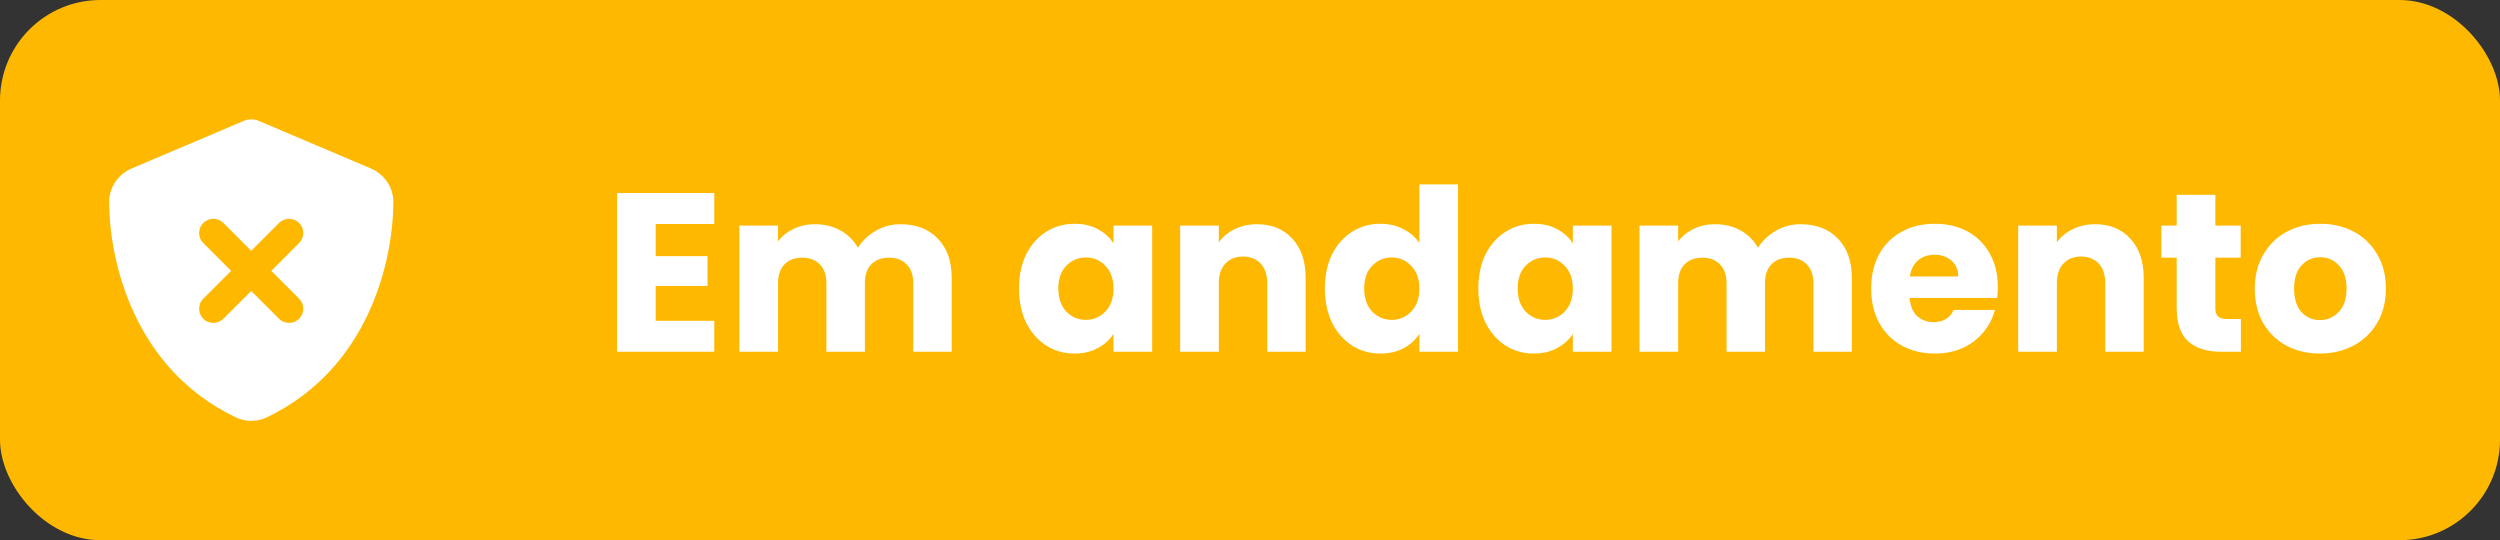 <svg width="199" height="43" viewBox="0 0 199 43" fill="none" xmlns="http://www.w3.org/2000/svg">
<rect x="0" y="0" width="199" height="43" fill="#333333" stroke="none"/>
<rect width="199" height="43" rx="8" fill="#FFB800"/>
<g clip-path="url(#clip0_455_427)">
<path d="M20.632 9.637C20.434 9.547 20.221 9.5 20 9.5C19.779 9.5 19.566 9.547 19.368 9.637L10.493 13.403C9.456 13.841 8.683 14.864 8.688 16.099C8.712 20.774 10.635 29.329 18.756 33.217C19.543 33.594 20.457 33.594 21.244 33.217C29.365 29.329 31.288 20.774 31.312 16.099C31.317 14.864 30.544 13.841 29.507 13.403L20.632 9.637ZM16.182 17.748C16.625 17.305 17.342 17.305 17.78 17.748L19.995 19.963L22.21 17.748C22.654 17.305 23.37 17.305 23.808 17.748C24.247 18.191 24.251 18.908 23.808 19.346L21.593 21.561L23.808 23.776C24.251 24.22 24.251 24.936 23.808 25.374C23.365 25.813 22.649 25.817 22.21 25.374L19.995 23.159L17.78 25.374C17.337 25.817 16.621 25.817 16.182 25.374C15.744 24.931 15.739 24.215 16.182 23.776L18.398 21.561L16.182 19.346C15.739 18.903 15.739 18.187 16.182 17.748Z" fill="white"/>
</g>
<path d="M52.194 17.83V20.386H56.316V22.762H52.194V25.534H56.856V28H49.116V15.364H56.856V17.83H52.194ZM71.67 17.848C72.918 17.848 73.908 18.226 74.64 18.982C75.384 19.738 75.756 20.788 75.756 22.132V28H72.696V22.546C72.696 21.898 72.522 21.4 72.174 21.052C71.838 20.692 71.37 20.512 70.77 20.512C70.17 20.512 69.696 20.692 69.348 21.052C69.012 21.4 68.844 21.898 68.844 22.546V28H65.784V22.546C65.784 21.898 65.61 21.4 65.262 21.052C64.926 20.692 64.458 20.512 63.858 20.512C63.258 20.512 62.784 20.692 62.436 21.052C62.1 21.4 61.932 21.898 61.932 22.546V28H58.854V17.956H61.932V19.216C62.244 18.796 62.652 18.466 63.156 18.226C63.66 17.974 64.23 17.848 64.866 17.848C65.622 17.848 66.294 18.01 66.882 18.334C67.482 18.658 67.95 19.12 68.286 19.72C68.634 19.168 69.108 18.718 69.708 18.37C70.308 18.022 70.962 17.848 71.67 17.848ZM81.111 22.96C81.111 21.928 81.303 21.022 81.687 20.242C82.083 19.462 82.617 18.862 83.289 18.442C83.961 18.022 84.711 17.812 85.539 17.812C86.247 17.812 86.865 17.956 87.393 18.244C87.933 18.532 88.347 18.91 88.635 19.378V17.956H91.713V28H88.635V26.578C88.335 27.046 87.915 27.424 87.375 27.712C86.847 28 86.229 28.144 85.521 28.144C84.705 28.144 83.961 27.934 83.289 27.514C82.617 27.082 82.083 26.476 81.687 25.696C81.303 24.904 81.111 23.992 81.111 22.96ZM88.635 22.978C88.635 22.21 88.419 21.604 87.987 21.16C87.567 20.716 87.051 20.494 86.439 20.494C85.827 20.494 85.305 20.716 84.873 21.16C84.453 21.592 84.243 22.192 84.243 22.96C84.243 23.728 84.453 24.34 84.873 24.796C85.305 25.24 85.827 25.462 86.439 25.462C87.051 25.462 87.567 25.24 87.987 24.796C88.419 24.352 88.635 23.746 88.635 22.978ZM100.06 17.848C101.236 17.848 102.172 18.232 102.868 19C103.576 19.756 103.93 20.8 103.93 22.132V28H100.87V22.546C100.87 21.874 100.696 21.352 100.348 20.98C100 20.608 99.532 20.422 98.944 20.422C98.356 20.422 97.888 20.608 97.54 20.98C97.192 21.352 97.018 21.874 97.018 22.546V28H93.94V17.956H97.018V19.288C97.33 18.844 97.75 18.496 98.278 18.244C98.806 17.98 99.4 17.848 100.06 17.848ZM105.457 22.96C105.457 21.928 105.649 21.022 106.033 20.242C106.429 19.462 106.963 18.862 107.635 18.442C108.307 18.022 109.057 17.812 109.885 17.812C110.545 17.812 111.145 17.95 111.685 18.226C112.237 18.502 112.669 18.874 112.981 19.342V14.68H116.059V28H112.981V26.56C112.693 27.04 112.279 27.424 111.739 27.712C111.211 28 110.593 28.144 109.885 28.144C109.057 28.144 108.307 27.934 107.635 27.514C106.963 27.082 106.429 26.476 106.033 25.696C105.649 24.904 105.457 23.992 105.457 22.96ZM112.981 22.978C112.981 22.21 112.765 21.604 112.333 21.16C111.913 20.716 111.397 20.494 110.785 20.494C110.173 20.494 109.651 20.716 109.219 21.16C108.799 21.592 108.589 22.192 108.589 22.96C108.589 23.728 108.799 24.34 109.219 24.796C109.651 25.24 110.173 25.462 110.785 25.462C111.397 25.462 111.913 25.24 112.333 24.796C112.765 24.352 112.981 23.746 112.981 22.978ZM117.674 22.96C117.674 21.928 117.866 21.022 118.25 20.242C118.646 19.462 119.18 18.862 119.852 18.442C120.524 18.022 121.274 17.812 122.102 17.812C122.81 17.812 123.428 17.956 123.956 18.244C124.496 18.532 124.91 18.91 125.198 19.378V17.956H128.276V28H125.198V26.578C124.898 27.046 124.478 27.424 123.938 27.712C123.41 28 122.792 28.144 122.084 28.144C121.268 28.144 120.524 27.934 119.852 27.514C119.18 27.082 118.646 26.476 118.25 25.696C117.866 24.904 117.674 23.992 117.674 22.96ZM125.198 22.978C125.198 22.21 124.982 21.604 124.55 21.16C124.13 20.716 123.614 20.494 123.002 20.494C122.39 20.494 121.868 20.716 121.436 21.16C121.016 21.592 120.806 22.192 120.806 22.96C120.806 23.728 121.016 24.34 121.436 24.796C121.868 25.24 122.39 25.462 123.002 25.462C123.614 25.462 124.13 25.24 124.55 24.796C124.982 24.352 125.198 23.746 125.198 22.978ZM143.319 17.848C144.567 17.848 145.557 18.226 146.289 18.982C147.033 19.738 147.405 20.788 147.405 22.132V28H144.345V22.546C144.345 21.898 144.171 21.4 143.823 21.052C143.487 20.692 143.019 20.512 142.419 20.512C141.819 20.512 141.345 20.692 140.997 21.052C140.661 21.4 140.493 21.898 140.493 22.546V28H137.433V22.546C137.433 21.898 137.259 21.4 136.911 21.052C136.575 20.692 136.107 20.512 135.507 20.512C134.907 20.512 134.433 20.692 134.085 21.052C133.749 21.4 133.581 21.898 133.581 22.546V28H130.503V17.956H133.581V19.216C133.893 18.796 134.301 18.466 134.805 18.226C135.309 17.974 135.879 17.848 136.515 17.848C137.271 17.848 137.943 18.01 138.531 18.334C139.131 18.658 139.599 19.12 139.935 19.72C140.283 19.168 140.757 18.718 141.357 18.37C141.957 18.022 142.611 17.848 143.319 17.848ZM159.025 22.816C159.025 23.104 159.007 23.404 158.971 23.716H152.005C152.053 24.34 152.251 24.82 152.599 25.156C152.959 25.48 153.397 25.642 153.913 25.642C154.681 25.642 155.215 25.318 155.515 24.67H158.791C158.623 25.33 158.317 25.924 157.873 26.452C157.441 26.98 156.895 27.394 156.235 27.694C155.575 27.994 154.837 28.144 154.021 28.144C153.037 28.144 152.161 27.934 151.393 27.514C150.625 27.094 150.025 26.494 149.593 25.714C149.161 24.934 148.945 24.022 148.945 22.978C148.945 21.934 149.155 21.022 149.575 20.242C150.007 19.462 150.607 18.862 151.375 18.442C152.143 18.022 153.025 17.812 154.021 17.812C154.993 17.812 155.857 18.016 156.613 18.424C157.369 18.832 157.957 19.414 158.377 20.17C158.809 20.926 159.025 21.808 159.025 22.816ZM155.875 22.006C155.875 21.478 155.695 21.058 155.335 20.746C154.975 20.434 154.525 20.278 153.985 20.278C153.469 20.278 153.031 20.428 152.671 20.728C152.323 21.028 152.107 21.454 152.023 22.006H155.875ZM166.769 17.848C167.945 17.848 168.881 18.232 169.577 19C170.285 19.756 170.639 20.8 170.639 22.132V28H167.579V22.546C167.579 21.874 167.405 21.352 167.057 20.98C166.709 20.608 166.241 20.422 165.653 20.422C165.065 20.422 164.597 20.608 164.249 20.98C163.901 21.352 163.727 21.874 163.727 22.546V28H160.649V17.956H163.727V19.288C164.039 18.844 164.459 18.496 164.987 18.244C165.515 17.98 166.109 17.848 166.769 17.848ZM178.376 25.39V28H176.81C175.694 28 174.824 27.73 174.2 27.19C173.576 26.638 173.264 25.744 173.264 24.508V20.512H172.04V17.956H173.264V15.508H176.342V17.956H178.358V20.512H176.342V24.544C176.342 24.844 176.414 25.06 176.558 25.192C176.702 25.324 176.942 25.39 177.278 25.39H178.376ZM184.663 28.144C183.679 28.144 182.791 27.934 181.999 27.514C181.219 27.094 180.601 26.494 180.145 25.714C179.701 24.934 179.479 24.022 179.479 22.978C179.479 21.946 179.707 21.04 180.163 20.26C180.619 19.468 181.243 18.862 182.035 18.442C182.827 18.022 183.715 17.812 184.699 17.812C185.683 17.812 186.571 18.022 187.363 18.442C188.155 18.862 188.779 19.468 189.235 20.26C189.691 21.04 189.919 21.946 189.919 22.978C189.919 24.01 189.685 24.922 189.217 25.714C188.761 26.494 188.131 27.094 187.327 27.514C186.535 27.934 185.647 28.144 184.663 28.144ZM184.663 25.48C185.251 25.48 185.749 25.264 186.157 24.832C186.577 24.4 186.787 23.782 186.787 22.978C186.787 22.174 186.583 21.556 186.175 21.124C185.779 20.692 185.287 20.476 184.699 20.476C184.099 20.476 183.601 20.692 183.205 21.124C182.809 21.544 182.611 22.162 182.611 22.978C182.611 23.782 182.803 24.4 183.187 24.832C183.583 25.264 184.075 25.48 184.663 25.48Z" fill="white"/>
<defs>
<clipPath id="clip0_455_427">
<rect width="24" height="24" fill="white" transform="translate(8 9.5)"/>
</clipPath>
</defs>
</svg>
